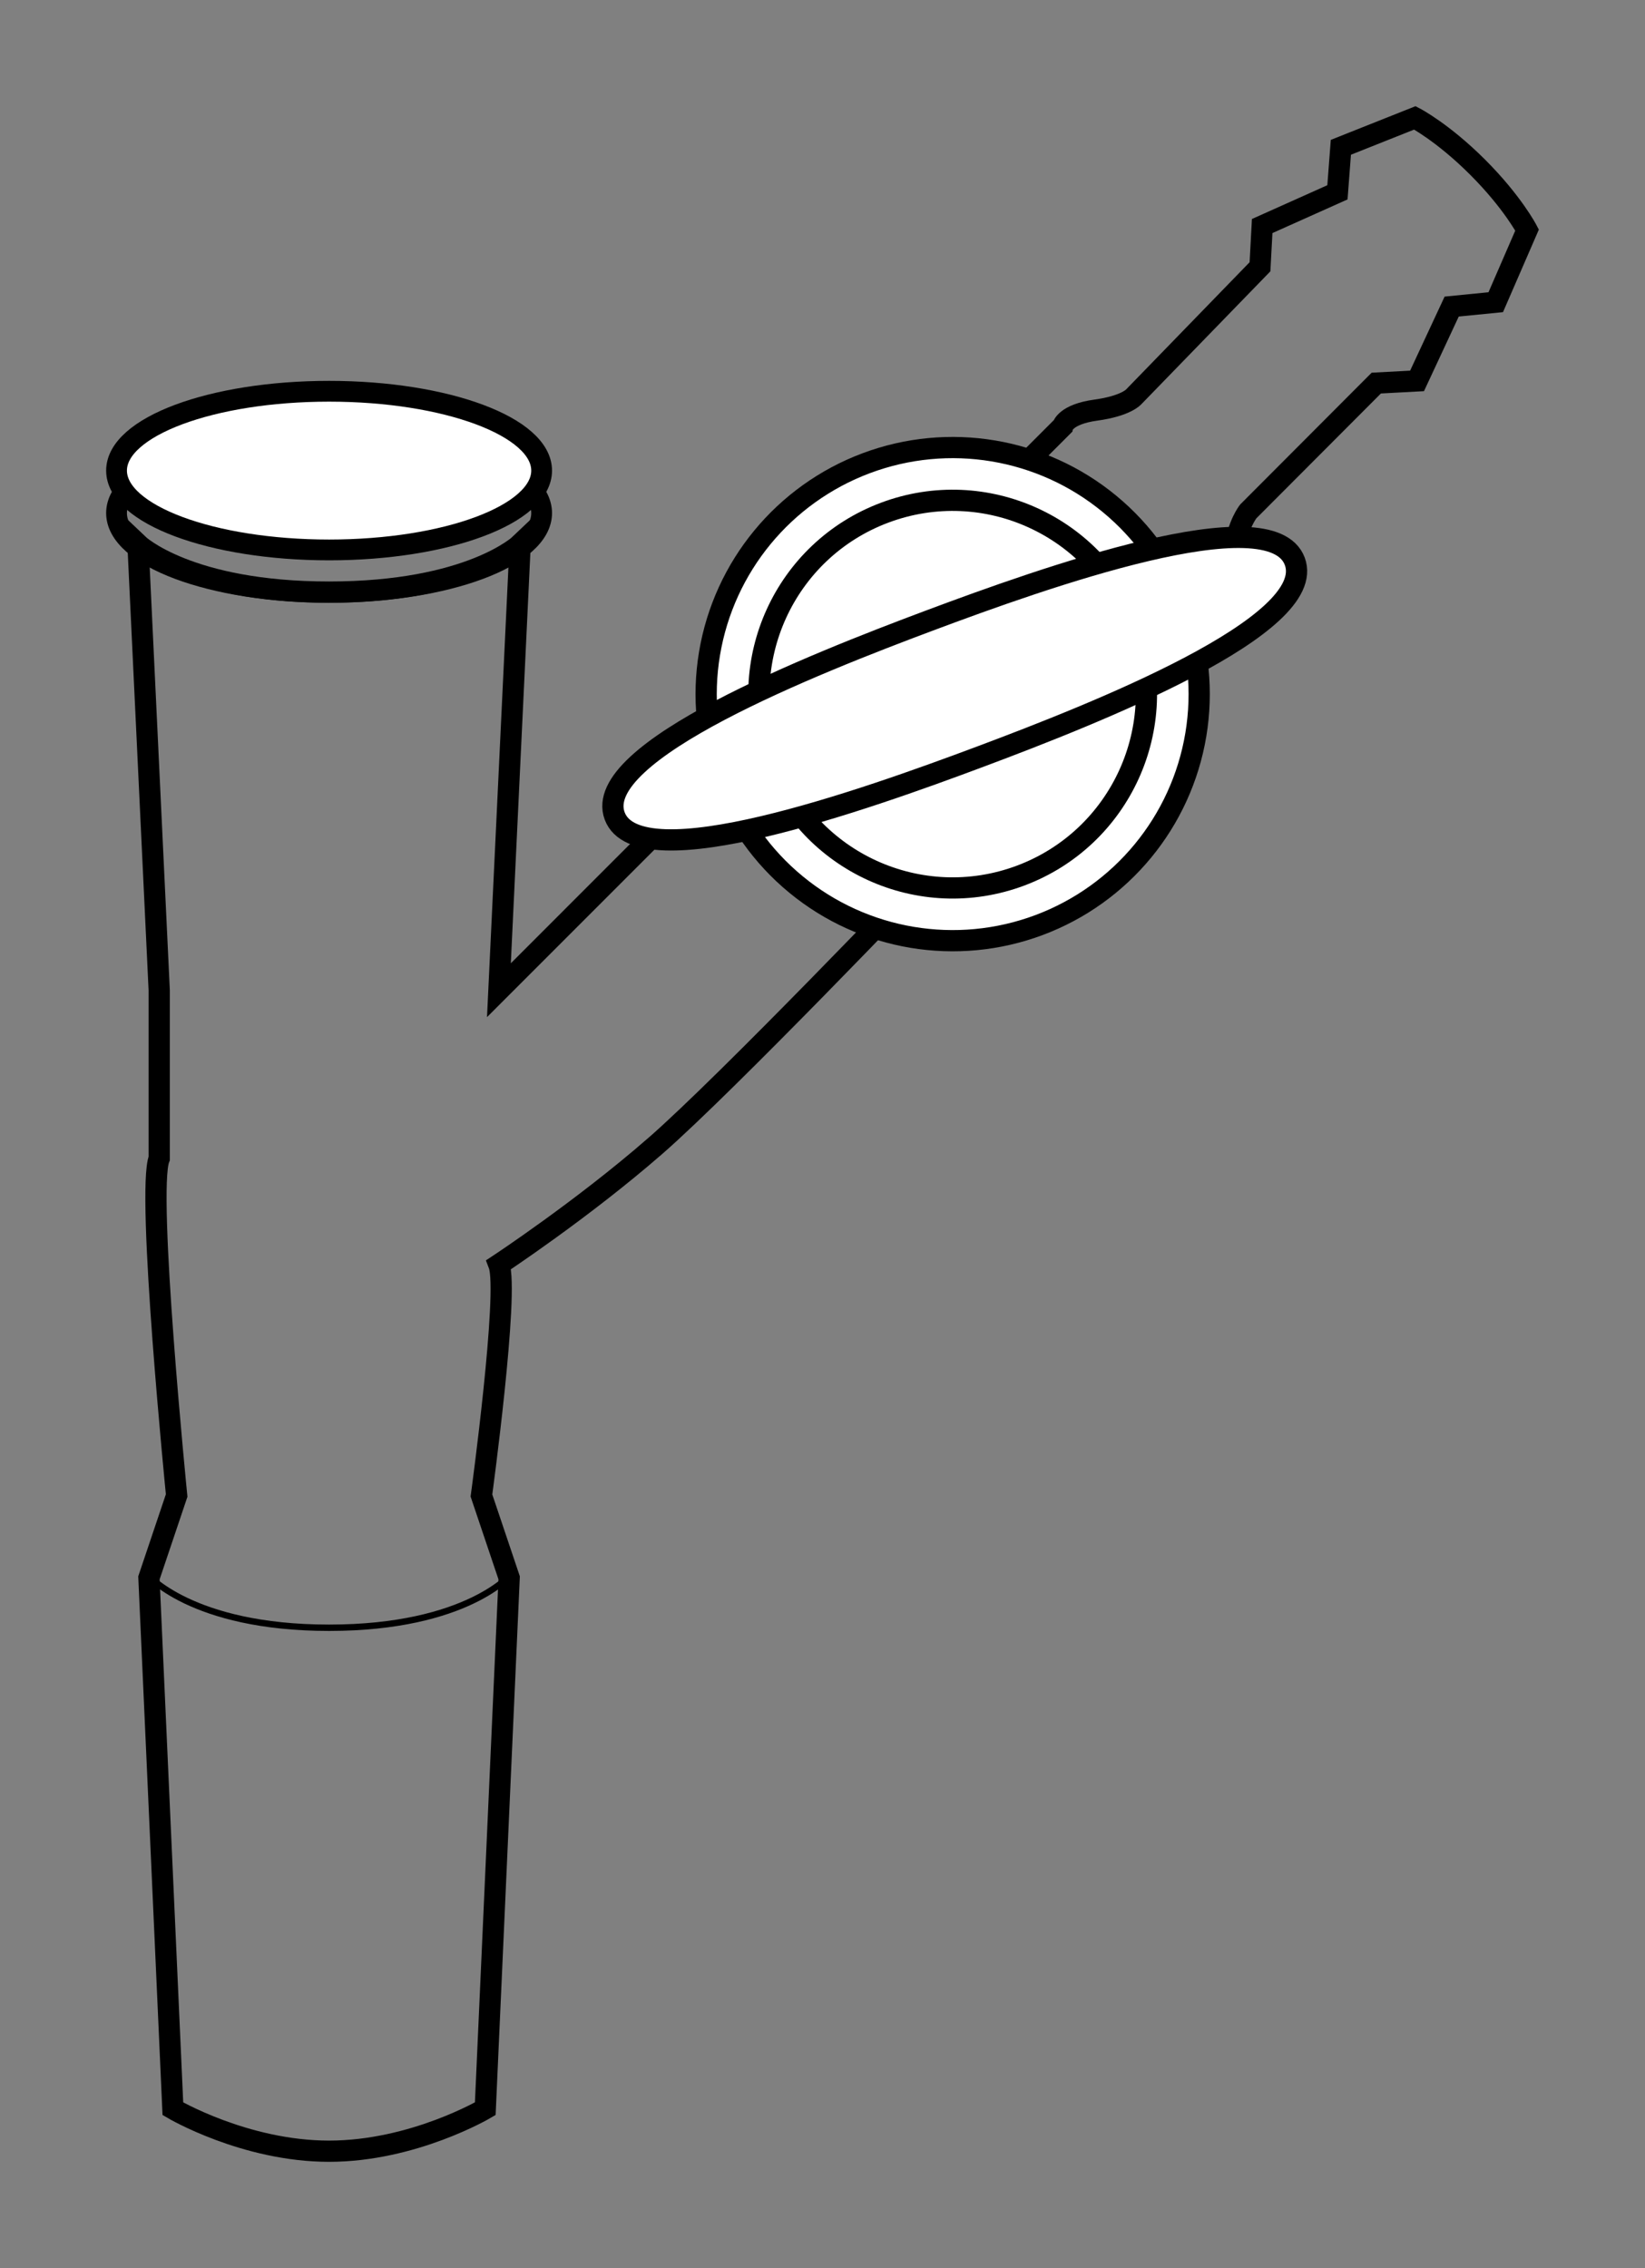 <?xml version="1.0" encoding="UTF-8" standalone="no"?>
<svg
   xmlns:dc="http://purl.org/dc/elements/1.1/"
   xmlns:cc="http://creativecommons.org/ns#"
   xmlns:rdf="http://www.w3.org/1999/02/22-rdf-syntax-ns#"
   xmlns:svg="http://www.w3.org/2000/svg"
   xmlns="http://www.w3.org/2000/svg"
   xmlns:sodipodi="http://sodipodi.sourceforge.net/DTD/sodipodi-0.dtd"
   xmlns:inkscape="http://www.inkscape.org/namespaces/inkscape"
   inkscape:export-ydpi="536.07471"
   inkscape:export-xdpi="536.07471"
   inkscape:export-filename="C:\Users\Masaki\Pictures\実験器具\三方コック.png"
   sodipodi:docname="VacuumAdapter.svg"
   inkscape:version="1.0 (4035a4fb49, 2020-05-01)"
   version="1.1"
   id="svg2"
   height="106.799"
   width="77.48">
  <rect width="100%" height="100%" fill="#808080" stroke="none"/>
  <title
     id="title843">VacuumAdapter_中管コック付減圧直管</title>
  <defs
     id="defs4" />
  <sodipodi:namedview
     fit-margin-bottom="5"
     fit-margin-right="5"
     fit-margin-left="5"
     fit-margin-top="5"
     inkscape:document-rotation="0"
     inkscape:window-maximized="1"
     inkscape:window-y="-8"
     inkscape:window-x="-8"
     inkscape:window-height="1027"
     inkscape:window-width="1920"
     showgrid="false"
     inkscape:current-layer="layer1"
     inkscape:document-units="px"
     inkscape:cy="71.495966"
     inkscape:cx="17.876383"
     inkscape:zoom="2.8284271"
     inkscape:pageshadow="2"
     inkscape:pageopacity="0.0"
     borderopacity="1.0"
     bordercolor="#666666"
     pagecolor="#ffffff"
     id="base" />
  <g
     transform="translate(-72.263,-888.45)"
     id="layer1"
     inkscape:groupmode="layer"
     inkscape:label="レイヤー 1">
    <path
       sodipodi:nodetypes="czc"
       inkscape:connector-curvature="0"
       id="path3706-7-9"
       d="m 79.15,962.54 c 0,0 2.086,2.56 8.614,2.56 6.528,-1.6e-4 8.613,-2.561 8.613,-2.561"
       style="display:inline;fill:none;stroke:#000000;stroke-width:0.3;stroke-linecap:butt;stroke-linejoin:miter;stroke-miterlimit:4;stroke-dasharray:none;stroke-opacity:1" />
    <g
       transform="translate(-129.736,-134.029)"
       id="g4170">
      <ellipse
         style="fill:none;stroke:#000000;stroke-width:0.979;stroke-linecap:butt;stroke-linejoin:miter;stroke-miterlimit:4;stroke-dasharray:none;stroke-dashoffset:0;stroke-opacity:1"
         id="path3708-8"
         cx="217.499"
         cy="1046.639"
         rx="10.011"
         ry="3.736"
         inkscape:export-xdpi="230.39999"
         inkscape:export-ydpi="230.39999" />
      <ellipse
         id="path3712"
         style="fill:#ffffff;stroke:#000000;stroke-width:0.979;stroke-linecap:butt;stroke-linejoin:miter;stroke-miterlimit:4;stroke-dasharray:none;stroke-dashoffset:0;stroke-opacity:1"
         cx="217.499"
         cy="1044.639"
         rx="10.011"
         ry="3.736"
         inkscape:export-xdpi="230.39999"
         inkscape:export-ydpi="230.39999" />
    </g>
    <g
       transform="rotate(-45,127.376,945.306)"
       id="g4215">
      <g
         transform="translate(-1.161,0.625)"
         id="g4222">
        <path
           sodipodi:nodetypes="zcccczcccccczccccz"
           inkscape:connector-curvature="0"
           id="path4213"
           d="m 113.416,925.487 c 4.526,0.31 18,10e-6 18,10e-6 l -3.1e-4,-10.393 -18.001,4.8e-4 15.556,-14.142 c 0,0 -3.258,-0.073 -7.957,-4.771 -4.698,-4.698 -4.771,-7.957 -4.771,-7.957 l -14.142,15.556 -5.599,5.599 c -1.512,0.644 -10.645,11.807 -10.645,11.807 l -3.664,1.818 -16.881,18.475 c 0,0 0.981,3.809 3.788,6.616 2.807,2.807 6.617,3.788 6.617,3.788 l 18.473,-16.882 1.818,-3.664 c 0,0 7.717,-5.866 8.271,-7.11 0,0 4.609,0.948 9.135,1.258 z"
           style="fill:none;stroke:#000000;stroke-width:1;stroke-linecap:round;stroke-linejoin:miter;stroke-miterlimit:4;stroke-dasharray:none;stroke-opacity:1" />
        <path
           style="fill:none;stroke:#000000;stroke-width:1;stroke-linecap:round;stroke-linejoin:miter;stroke-miterlimit:4;stroke-dasharray:none;stroke-opacity:1"
           d="m 148.975,925.487 2,10e-6 c 0,0 0.736,0.162 1.637,-0.565 0.901,-0.727 1.705,-0.813 1.705,-0.813 l 8.534,-0.009 1.43,1.285 3.629,-1.322 1.613,1.322 3.446,-1.359 c 0,0 0.446,-1.41 0.446,-3.736 -1.7e-4,-2.326 -0.447,-3.736 -0.447,-3.736 l -3.446,-1.485 -1.613,1.385 -3.629,-1.384 -1.43,1.284 -8.534,0.125 c 0,0 -0.558,0.051 -1.706,-0.82 -1.148,-0.871 -1.637,-0.565 -1.637,-0.565 l -2,-10e-6"
           id="path5274"
           inkscape:connector-curvature="0"
           sodipodi:nodetypes="cczcccccczcccccczcc" />
        <circle
           transform="rotate(-65.524)"
           id="path2984"
           style="fill:#ffffff;stroke:#000000;stroke-width:1;stroke-linecap:butt;stroke-linejoin:miter;stroke-miterlimit:4;stroke-dasharray:none;stroke-dashoffset:0;stroke-opacity:1"
           cx="-780.306"
           cy="507.261"
           r="11.611" />
        <circle
           style="fill:#ffffff;stroke:#000000;stroke-width:1;stroke-linecap:butt;stroke-linejoin:miter;stroke-miterlimit:4;stroke-dasharray:none;stroke-dashoffset:0;stroke-opacity:1"
           id="path3702"
           transform="rotate(-65.524)"
           cx="-780.306"
           cy="507.26"
           r="9.125" />
        <path
           sodipodi:nodetypes="zzzzz"
           inkscape:connector-curvature="0"
           id="path3704"
           d="m 123.072,913.149 c -1.335,2.933 8.857,7.79 14.148,10.198 5.291,2.409 15.647,6.905 16.982,3.972 1.335,-2.933 -8.857,-7.79 -14.148,-10.198 -5.291,-2.409 -15.647,-6.905 -16.982,-3.972 z"
           style="fill:#ffffff;stroke:#000000;stroke-width:1;stroke-linecap:butt;stroke-linejoin:miter;stroke-miterlimit:4;stroke-dasharray:none;stroke-opacity:1" />
      </g>
    </g>
  </g>
</svg>
